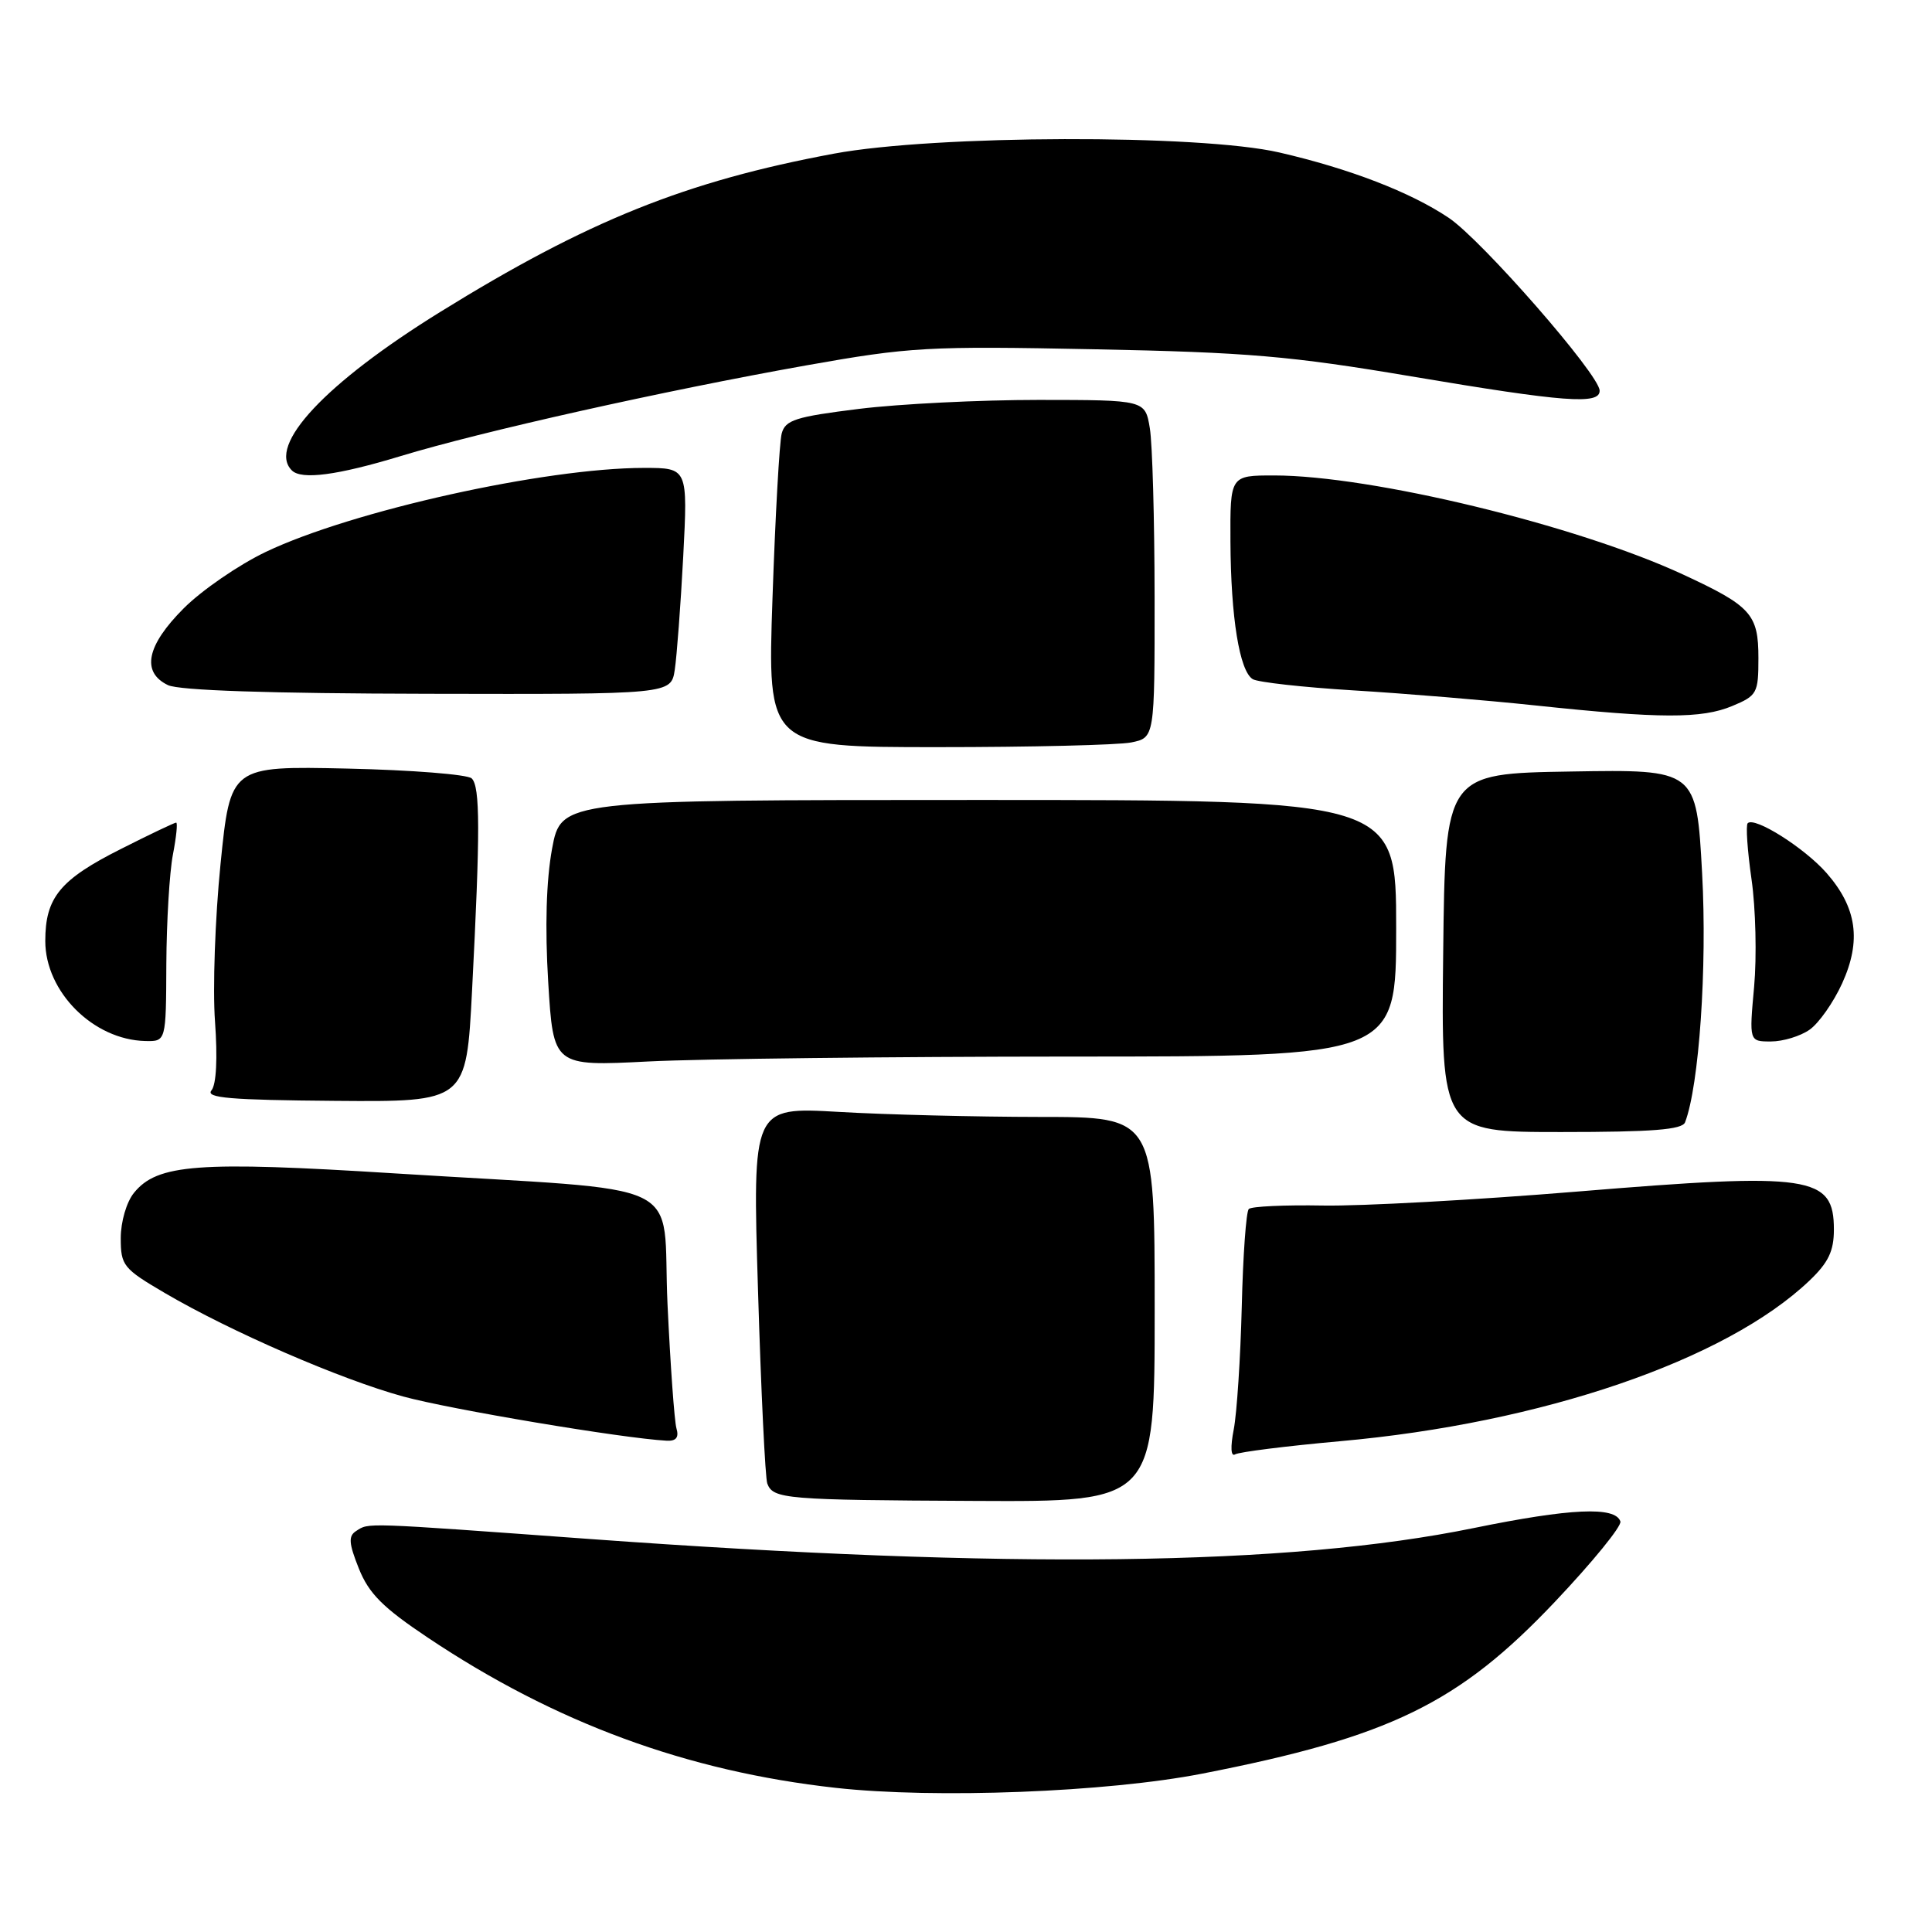 <?xml version="1.0" encoding="UTF-8" standalone="no"?>
<!DOCTYPE svg PUBLIC "-//W3C//DTD SVG 1.1//EN" "http://www.w3.org/Graphics/SVG/1.1/DTD/svg11.dtd" >
<svg xmlns="http://www.w3.org/2000/svg" xmlns:xlink="http://www.w3.org/1999/xlink" version="1.1" viewBox="0 0 256 256">
 <g >
 <path fill="currentColor"
d=" M 159.28 235.02 C 184.17 230.16 193.29 225.72 206.07 212.21 C 211.02 206.98 214.91 202.21 214.71 201.60 C 214.04 199.58 208.11 199.85 195.25 202.48 C 170.73 207.50 133.62 207.96 78.08 203.92 C 47.87 201.72 48.92 201.76 47.20 202.86 C 46.14 203.53 46.21 204.48 47.55 207.84 C 48.88 211.16 50.73 213.01 56.68 216.99 C 73.57 228.29 91.01 234.71 110.74 236.90 C 123.91 238.36 146.68 237.48 159.28 235.02 Z  M 153.00 173.50 C 153.00 148.00 153.00 148.00 137.75 148.00 C 129.36 147.99 117.37 147.70 111.10 147.33 C 99.70 146.68 99.70 146.68 100.44 170.98 C 100.84 184.34 101.40 195.87 101.67 196.58 C 102.45 198.63 104.05 198.76 129.25 198.88 C 153.00 199.00 153.00 199.00 153.00 173.50 Z  M 177.54 190.97 C 204.31 188.58 228.67 180.25 239.75 169.70 C 242.27 167.30 243.00 165.78 243.00 162.93 C 243.00 155.78 239.98 155.33 208.99 157.89 C 195.52 159.00 180.36 159.83 175.30 159.74 C 170.24 159.65 165.81 159.85 165.47 160.20 C 165.12 160.54 164.70 166.38 164.54 173.16 C 164.37 179.95 163.89 187.25 163.48 189.39 C 163.02 191.75 163.09 193.06 163.66 192.71 C 164.17 192.40 170.42 191.61 177.54 190.97 Z  M 89.63 189.25 C 89.36 188.29 88.83 180.90 88.45 172.83 C 87.66 155.81 92.17 157.98 52.32 155.48 C 26.23 153.84 20.84 154.24 17.75 158.06 C 16.76 159.28 16.00 161.89 16.00 164.06 C 16.00 167.69 16.33 168.10 21.84 171.33 C 30.59 176.46 45.11 182.76 53.41 185.04 C 59.65 186.75 82.46 190.58 88.32 190.90 C 89.59 190.97 89.99 190.48 89.63 189.25 Z  M 223.28 148.71 C 225.14 143.85 226.22 128.19 225.54 115.73 C 224.79 101.95 224.79 101.95 208.15 102.23 C 191.50 102.50 191.50 102.50 191.23 126.25 C 190.96 150.00 190.96 150.00 206.87 150.00 C 218.94 150.00 222.91 149.69 223.28 148.71 Z  M 62.55 131.25 C 63.64 110.10 63.63 104.23 62.50 103.14 C 61.95 102.62 54.53 102.03 46.01 101.84 C 30.53 101.50 30.53 101.50 29.22 114.50 C 28.50 121.65 28.17 131.04 28.49 135.36 C 28.84 140.22 28.67 143.70 28.02 144.48 C 27.19 145.48 30.51 145.76 44.38 145.87 C 61.79 146.01 61.79 146.01 62.55 131.25 Z  M 141.75 140.00 C 185.00 140.00 185.00 140.00 185.00 123.00 C 185.00 106.00 185.00 106.00 129.67 106.00 C 74.35 106.00 74.35 106.00 73.15 112.47 C 72.38 116.68 72.20 122.85 72.64 130.12 C 73.32 141.29 73.32 141.29 85.91 140.65 C 92.83 140.30 117.96 140.01 141.75 140.00 Z  M 22.04 127.75 C 22.07 122.11 22.46 115.59 22.91 113.25 C 23.36 110.91 23.56 109.00 23.34 109.00 C 23.13 109.00 19.84 110.56 16.05 112.48 C 7.95 116.55 6.00 118.92 6.00 124.69 C 6.00 131.42 12.36 137.78 19.25 137.94 C 22.00 138.00 22.00 138.00 22.04 127.75 Z  M 239.78 136.44 C 241.00 135.59 242.94 132.83 244.09 130.31 C 246.67 124.64 246.05 120.27 242.02 115.67 C 239.10 112.35 232.49 108.17 231.58 109.08 C 231.31 109.35 231.54 112.71 232.09 116.54 C 232.64 120.37 232.79 126.76 232.43 130.75 C 231.77 138.00 231.77 138.00 234.66 138.00 C 236.25 138.00 238.56 137.30 239.78 136.44 Z  M 149.88 98.38 C 153.00 97.75 153.00 97.75 152.99 79.12 C 152.98 68.88 152.70 58.81 152.36 56.75 C 151.74 53.00 151.74 53.00 137.62 52.99 C 129.85 52.99 119.14 53.52 113.82 54.18 C 105.42 55.22 104.06 55.65 103.58 57.44 C 103.28 58.57 102.73 68.39 102.36 79.25 C 101.68 99.00 101.68 99.00 124.22 99.00 C 136.61 99.00 148.16 98.72 149.88 98.38 Z  M 229.53 93.55 C 232.82 92.18 233.00 91.85 233.00 87.21 C 233.00 81.37 232.04 80.31 222.98 76.11 C 208.91 69.59 181.69 63.00 168.82 63.00 C 163.00 63.00 163.00 63.00 163.04 71.75 C 163.09 81.81 164.24 88.91 165.99 89.99 C 166.65 90.40 172.67 91.07 179.35 91.48 C 186.03 91.88 196.90 92.78 203.50 93.48 C 220.00 95.23 225.49 95.24 229.53 93.55 Z  M 89.41 88.75 C 89.68 86.96 90.19 80.21 90.53 73.75 C 91.14 62.00 91.14 62.00 85.32 62.00 C 72.19 62.01 46.62 67.69 35.22 73.13 C 31.64 74.84 26.75 78.20 24.35 80.60 C 19.42 85.53 18.69 89.06 22.25 90.78 C 23.71 91.49 35.74 91.89 56.70 91.93 C 88.91 92.00 88.91 92.00 89.41 88.75 Z  M 53.07 60.44 C 63.78 57.18 87.89 51.79 106.81 48.42 C 120.61 45.97 122.92 45.84 145.00 46.28 C 165.31 46.68 171.01 47.17 187.00 49.87 C 207.34 53.30 212.02 53.65 211.96 51.75 C 211.90 49.61 196.34 31.80 191.96 28.86 C 186.89 25.46 178.83 22.35 169.50 20.20 C 158.94 17.77 123.90 17.87 110.50 20.36 C 90.84 24.02 77.85 29.25 58.29 41.36 C 43.10 50.77 35.37 59.04 38.67 62.33 C 39.94 63.61 44.70 62.98 53.07 60.44 Z "/>
</g>
</svg>